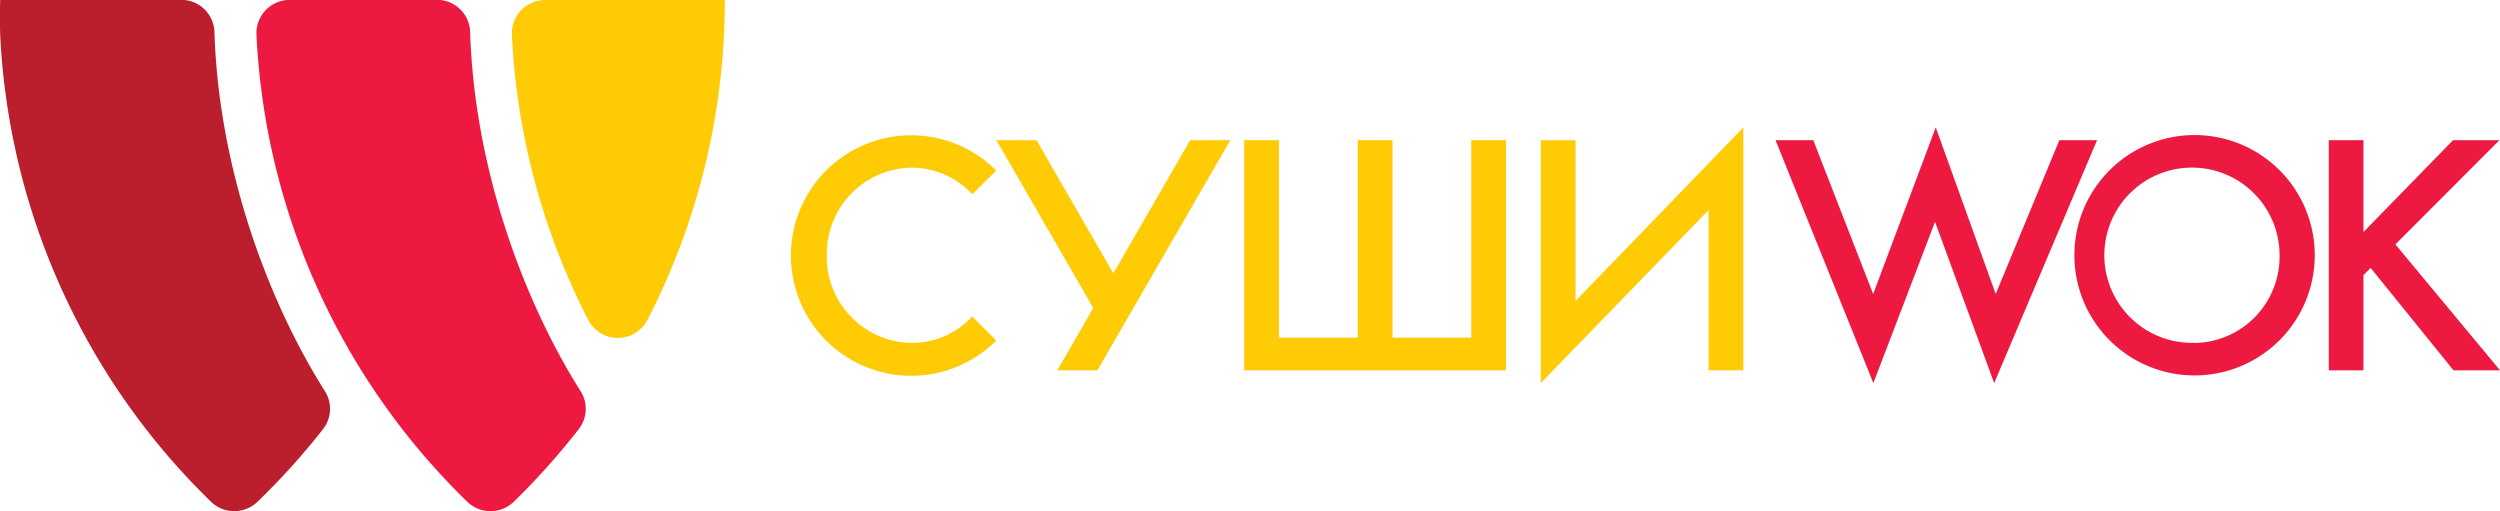 <svg xmlns="http://www.w3.org/2000/svg" viewBox="0 0 391.49 80.08"><title>SW_logo</title><path d="M91.57,61.58C82.81,47.73,74.93,27,74.25,5.27a5.18,5.18,0,0,0-5.2-5H46a5.22,5.22,0,0,0-5.21,5.46,109.33,109.33,0,0,0,33,73.12,5.24,5.24,0,0,0,7.31,0A112.21,112.21,0,0,0,91.25,67.5,5.15,5.15,0,0,0,91.57,61.58Z" transform="translate(-0.63 -0.29)" fill="#ed1941"/><path d="M51.53,61.58C42.77,47.73,34.88,27,34.21,5.27a5.18,5.18,0,0,0-5.2-5H.66c0,.43-.1,2.49,0,5.46a109.33,109.33,0,0,0,33,73.12,5.24,5.24,0,0,0,7.31,0A112.21,112.21,0,0,0,51.21,67.5,5.15,5.15,0,0,0,51.53,61.58Z" transform="translate(-0.63 -0.29)" fill="#bb1f2e"/><path d="M114.13.29H86a5.22,5.22,0,0,0-5.21,5.47A109.06,109.06,0,0,0,92.74,50.38a5.22,5.22,0,0,0,9.28,0A108.82,108.82,0,0,0,114.13.3Z" transform="translate(-0.63 -0.29)" fill="#ffcb05"/><polygon points="322.49 21.95 312.52 46.04 303.13 19.95 293.33 46.04 283.95 21.95 278.04 21.95 293.36 59.99 303.02 34.74 312.28 59.99 328.39 21.95 322.49 21.95" fill="#ed1941"/><polygon points="375.11 38.27 391.4 21.95 384.14 21.95 370.11 36.33 370.11 21.95 364.68 21.95 364.68 57.99 370.11 57.99 370.11 43.08 371.23 41.95 384.21 57.99 391.49 57.99 375.11 38.27" fill="#ed1941"/><path d="M344.29,21.44a18.82,18.82,0,1,0,18.82,18.82A18.81,18.81,0,0,0,344.29,21.44Zm0,32.53A13.72,13.72,0,1,1,357.6,40.26,13.52,13.52,0,0,1,344.29,54Z" transform="translate(-0.63 -0.29)" fill="#ed1941"/><polygon points="230.4 52.88 218.06 52.88 218.06 21.95 212.62 21.95 212.62 52.88 200.28 52.88 200.28 21.95 194.84 21.95 194.84 57.99 235.84 57.99 235.84 21.95 230.4 21.95 230.4 52.88" fill="#ffcb05"/><polygon points="246.72 47.13 246.72 21.95 241.28 21.95 241.28 59.99 267.56 32.89 267.56 57.99 273 57.99 273 19.95 246.72 47.13" fill="#ffcb05"/><polygon points="174.34 42.8 162.31 21.95 156.03 21.95 171.2 48.23 165.57 57.99 171.85 57.99 192.66 21.95 186.38 21.95 174.34 42.8" fill="#ffcb05"/><path d="M143.37,54A13.5,13.5,0,0,1,130.1,40.26a13.5,13.5,0,0,1,13.27-13.72,13,13,0,0,1,9.52,4.17L156.64,27a18.83,18.83,0,1,0,0,26.61l-3.75-3.76A13,13,0,0,1,143.37,54Z" transform="translate(-0.63 -0.29)" fill="#ffcb05"/></svg>